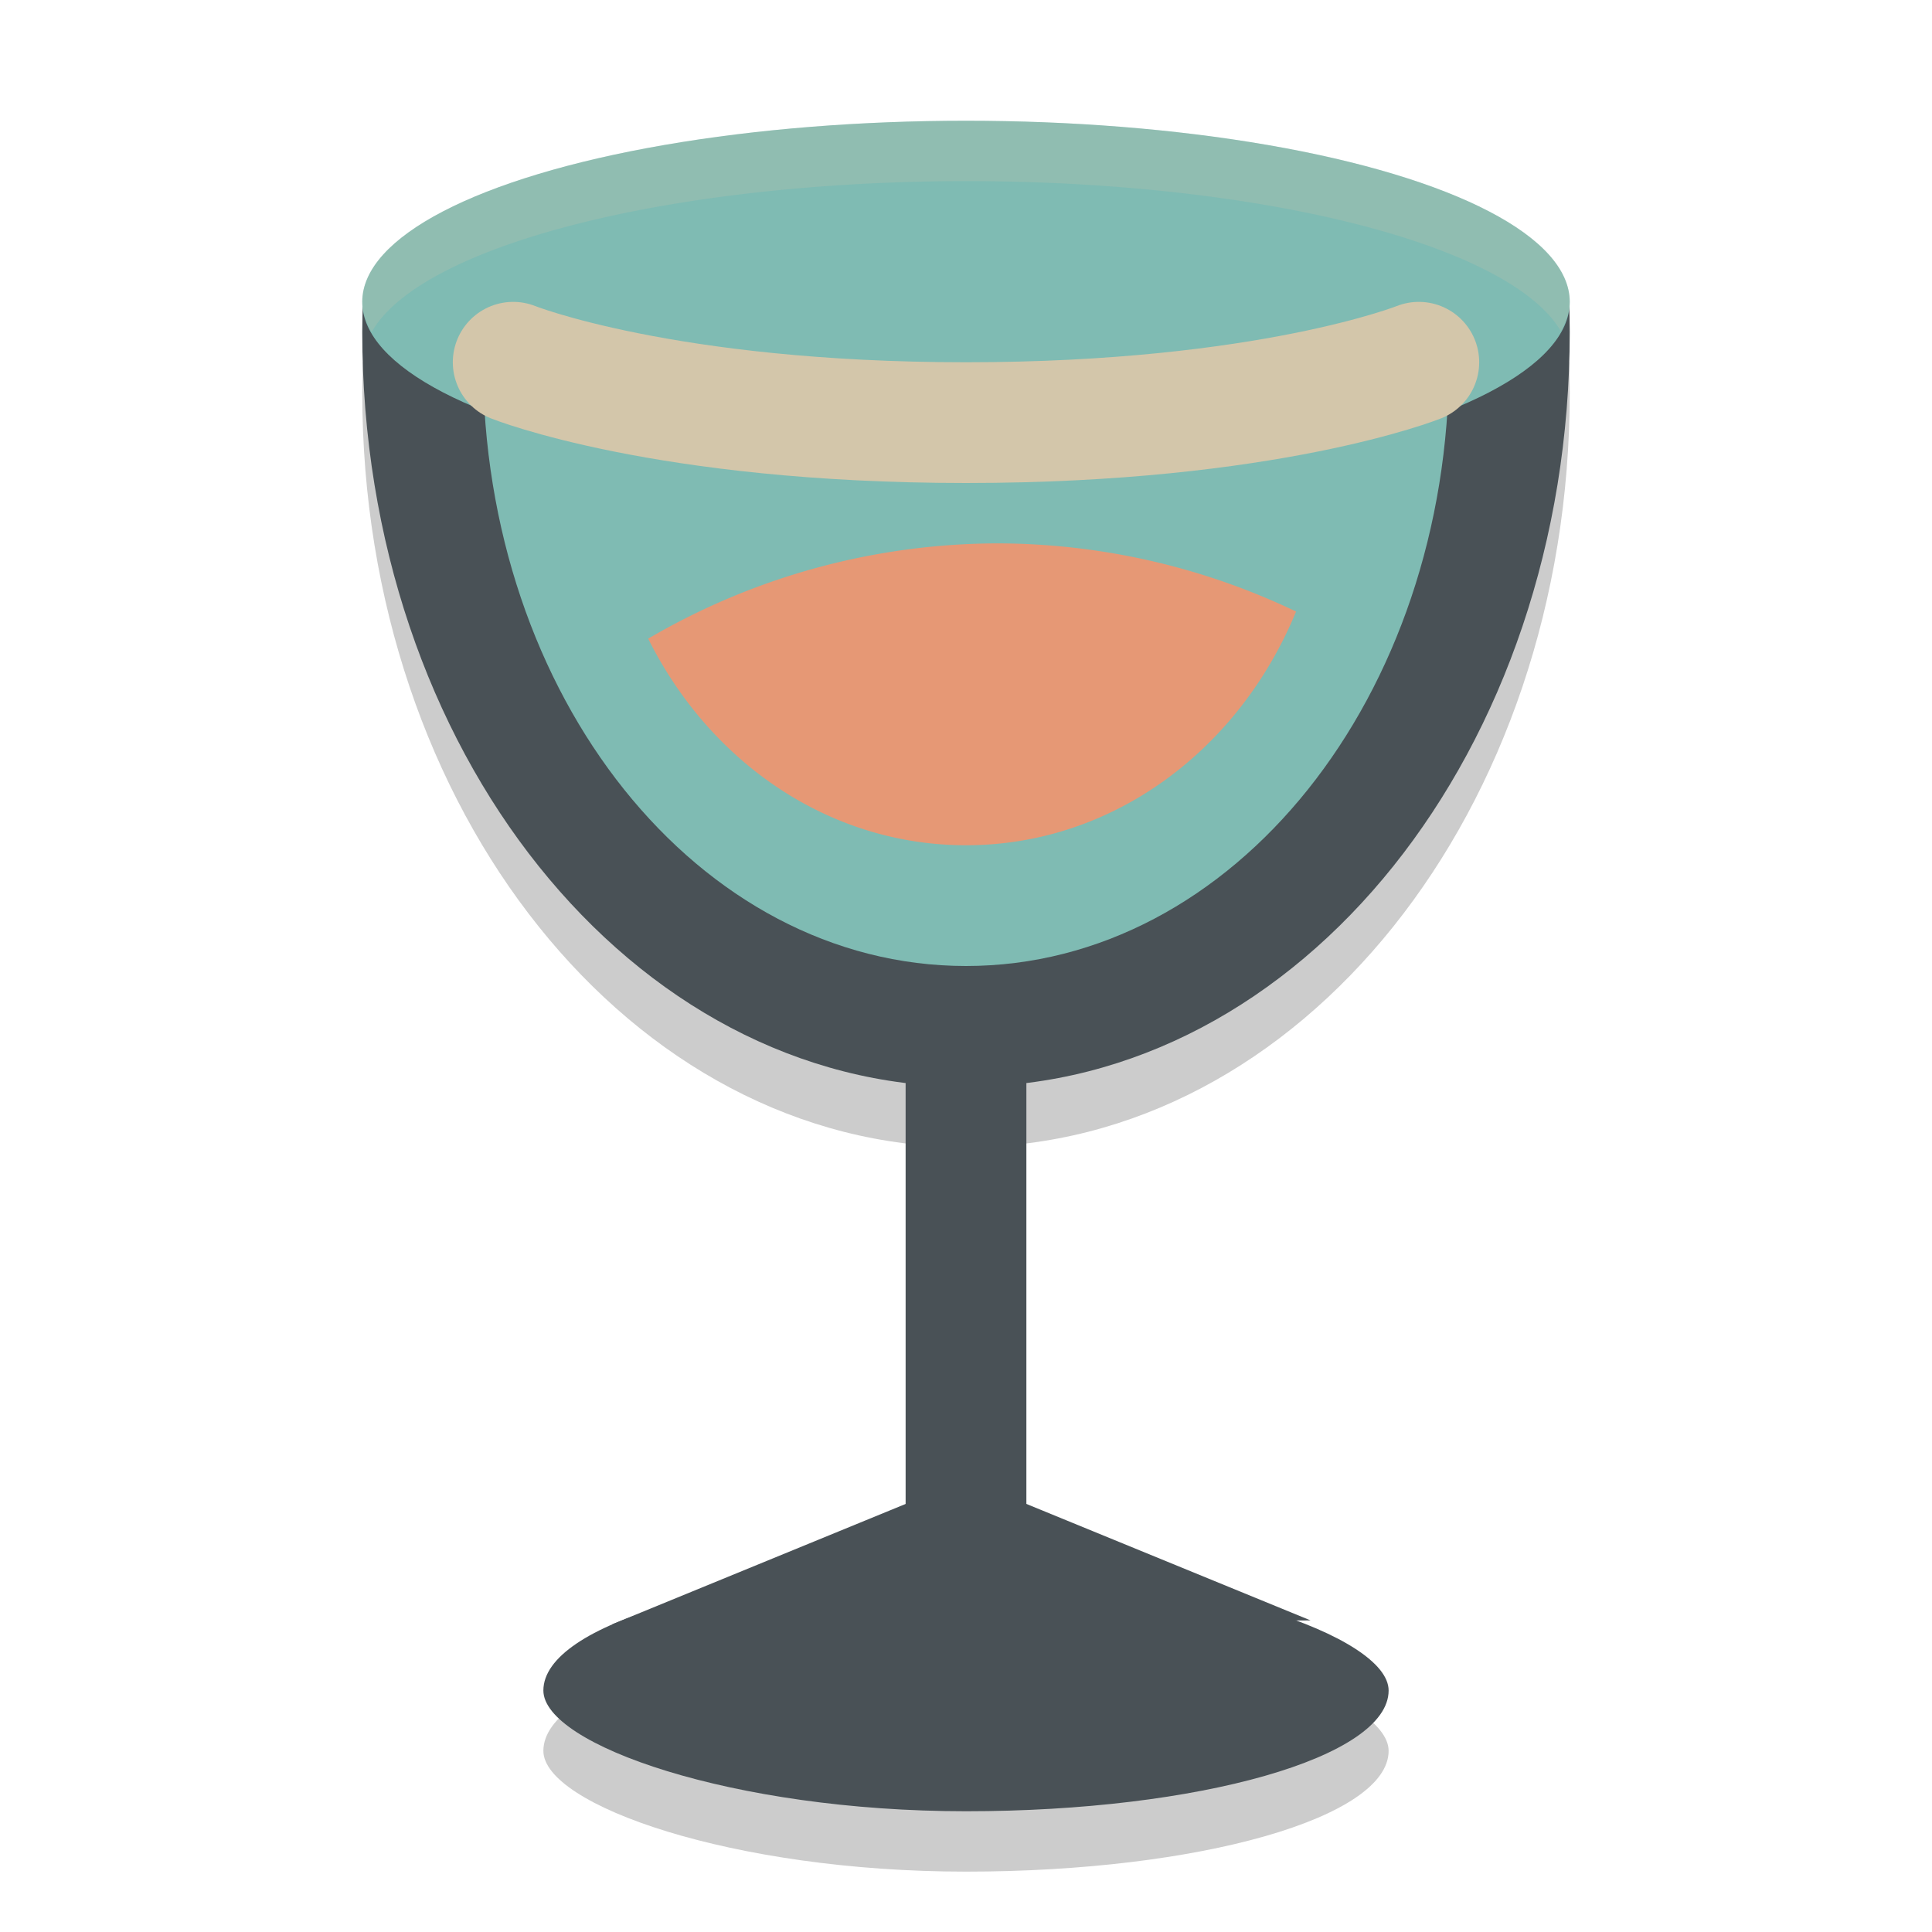<svg xmlns="http://www.w3.org/2000/svg" width="32" height="32" version="1.1">
 <rect style="opacity:0.2" width="14" height="4" x="9" y="27" rx="7" ry="2"/>
 <path style="opacity:0.2" d="M 6.01,6 C 6.005,6.166 6,6.332 6,6.5 6,13.425 10.46,19 16,19 21.54,19 26,13.425 26,6.5 26,6.332 25.995,6.166 25.99,6 Z"/>
 <rect style="fill:#495156" width="2" height="10" x="15" y="16"/>
 <rect style="fill:#495156" width="14" height="4" x="9" y="26" rx="7" ry="2"/>
 <path style="fill:#495156;fill-rule:evenodd" d="M 10.136,26.905 16,24.5 21.707,26.839 Z"/>
 <path style="fill:#7fbbb3" d="M 8.6,5 C 8.6,11.205 12.346,16.2 17,16.2 21.654,16.2 25.4,11.205 25.4,5 Z"/>
 <path style="fill:#495156" d="M 6.01,5 C 6.005,5.166 6,5.332 6,5.5 6,12.425 10.46,18 16,18 21.54,18 26,12.425 26,5.5 26,5.332 25.995,5.166 25.99,5 Z"/>
 <path style="fill:#7fbbb3" d="M 8 6 C 8 11.54 11.568 16 16 16 C 20.432 16 24 11.54 24 6 L 8 6 z"/>
 <ellipse style="fill:#7fbbb3" cx="16" cy="5" rx="10" ry="3"/>
 <path style="fill:#e69875" d="M 16.5 9 A 11.5 11.5 0 0 0 10.736 10.578 C 11.754 12.621 13.725 14 16 14 C 18.438 14 20.526 12.416 21.467 10.129 A 11.5 11.5 0 0 0 16.5 9 z"/>
 <path style="fill:none;stroke:#d3c6aa;stroke-width:2;stroke-linecap:round" d="M 8.5,6 C 8.5,6 11,7 16,7 21,7 23.5,6 23.5,6"/>
 <path style="fill:#d3c6aa;opacity:0.2" d="M 16 2 A 10 3 0 0 0 6 5 A 10 3 0 0 0 6.156 5.5 A 10 3 0 0 1 16 3 A 10 3 0 0 1 25.852 5.486 A 10 3 0 0 0 26 5 A 10 3 0 0 0 16 2 z"/>
</svg>
